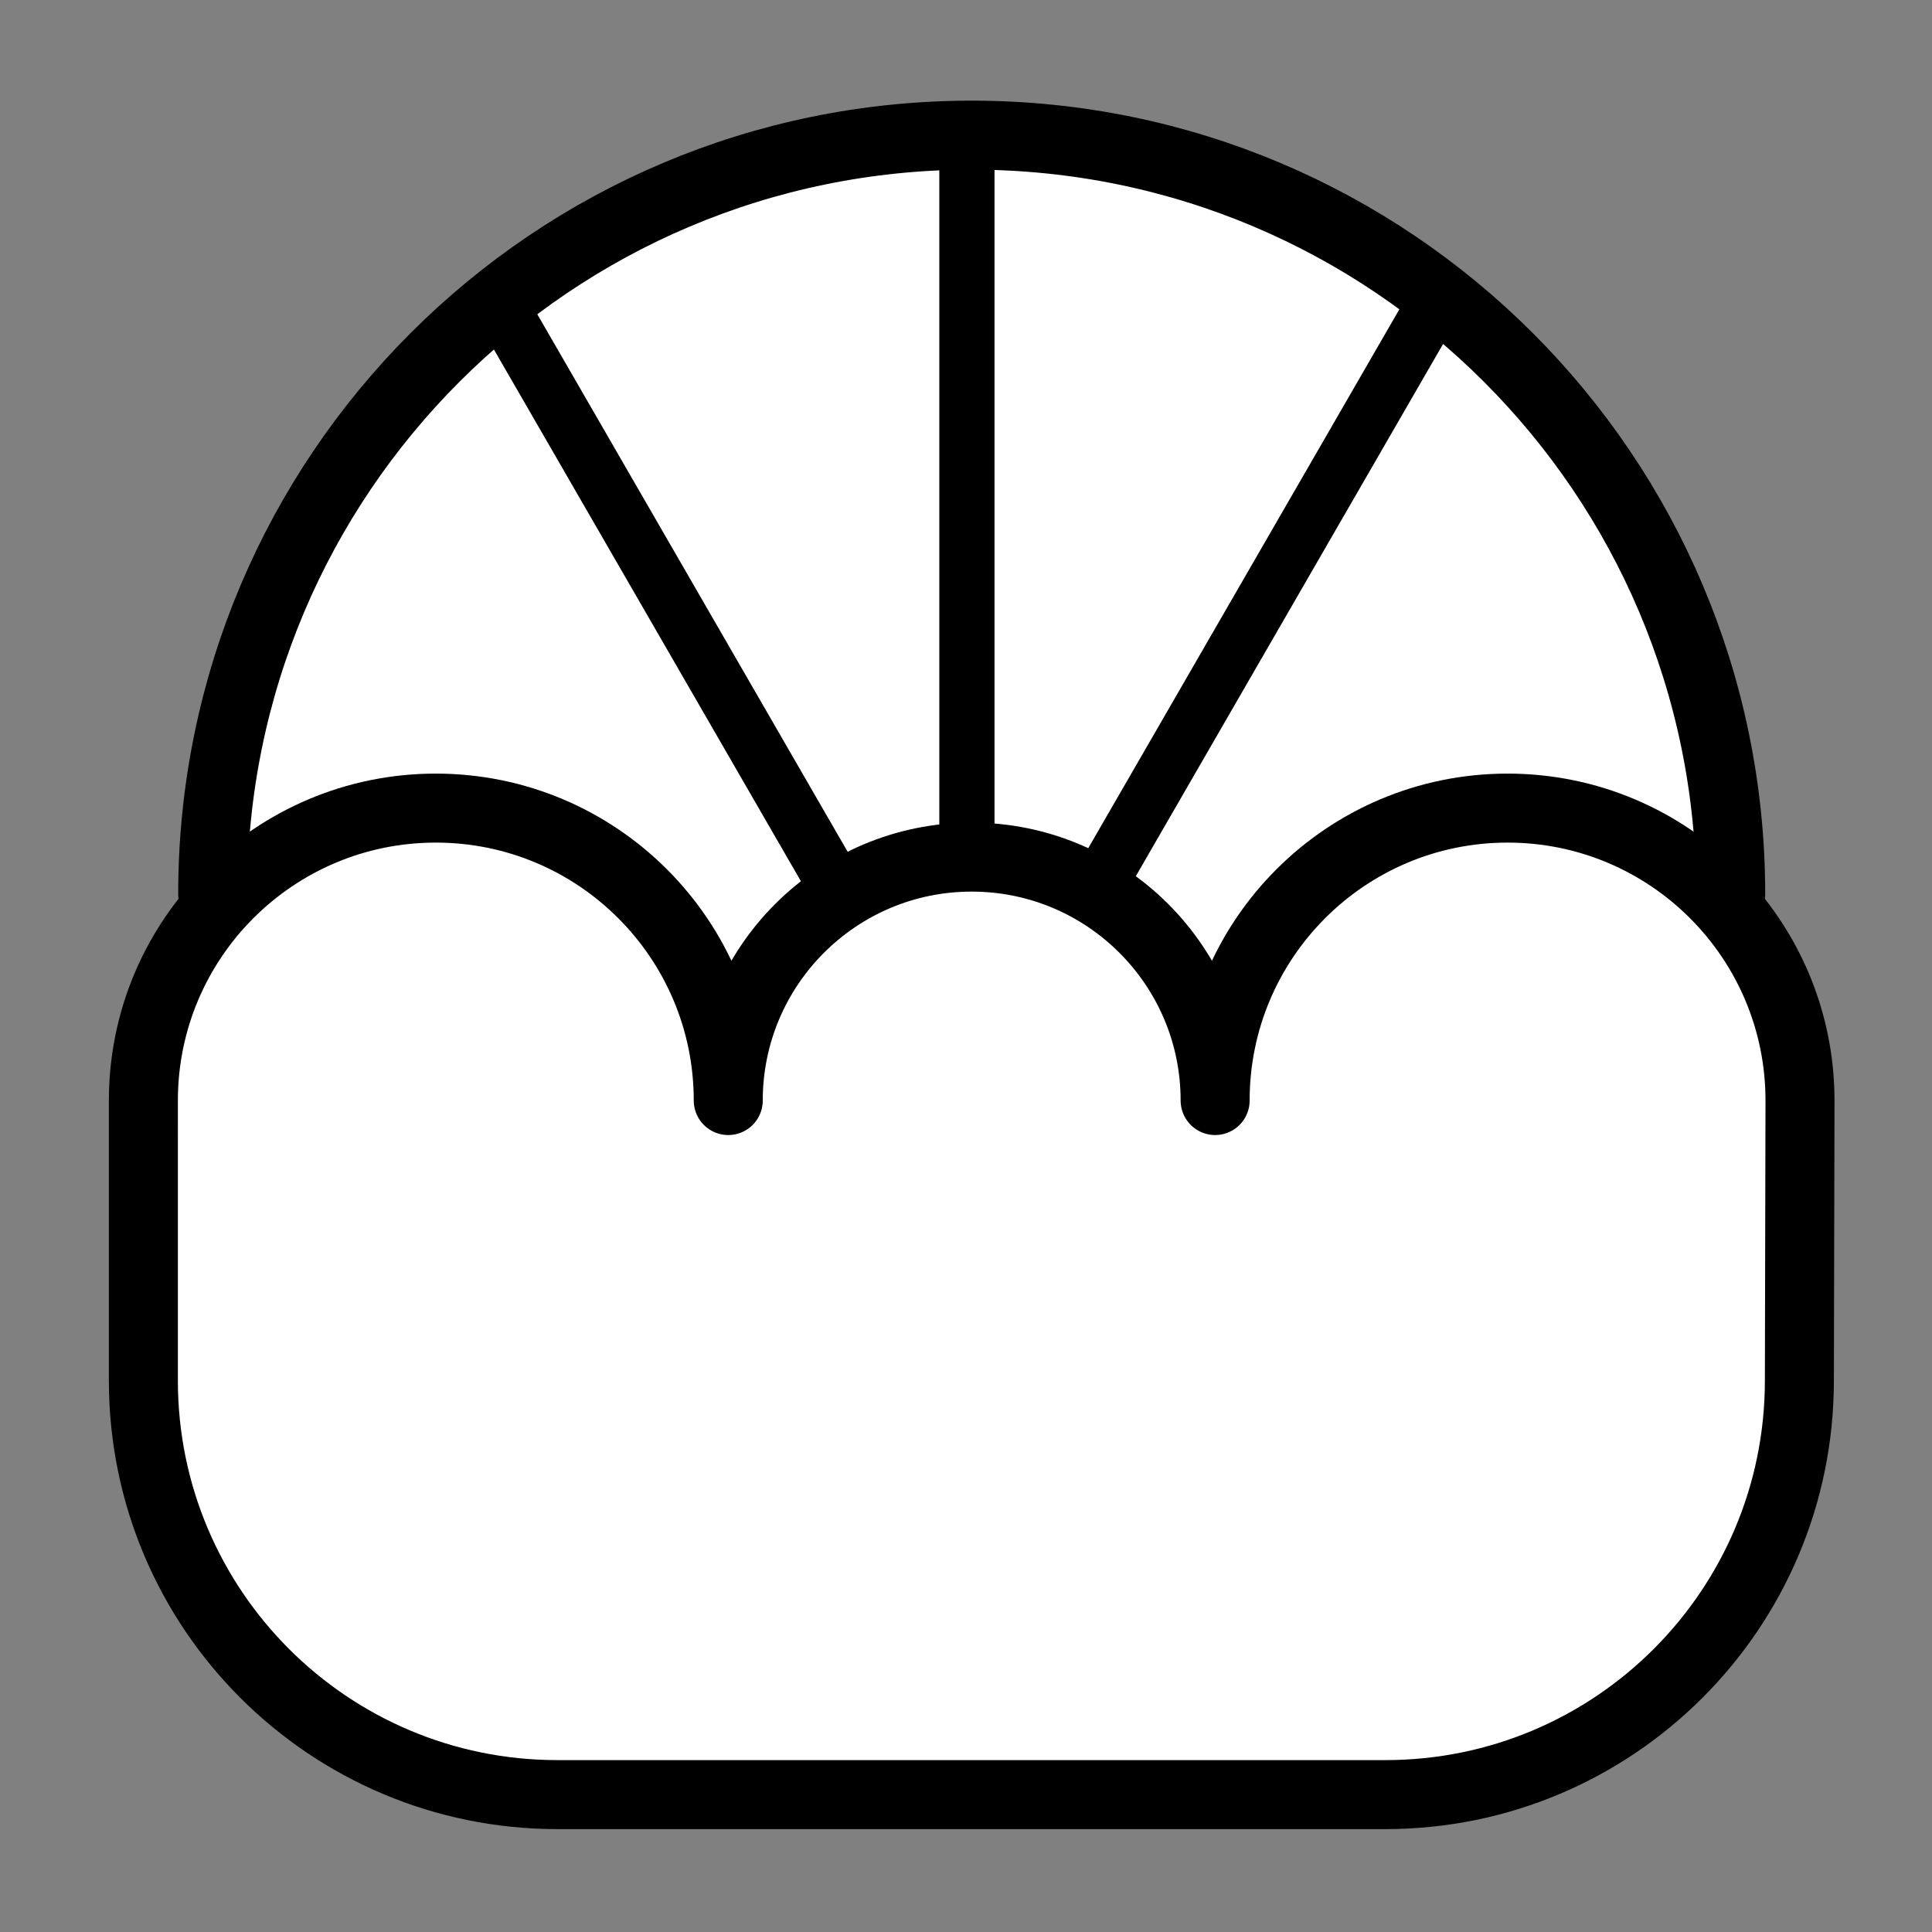 <?xml version="1.0" encoding="iso-8859-1"?>
<!-- Generator: Adobe Illustrator 19.2.0, SVG Export Plug-In . SVG Version: 6.00 Build 0)  -->
<!DOCTYPE svg PUBLIC "-//W3C//DTD SVG 1.1//EN" "http://www.w3.org/Graphics/SVG/1.1/DTD/svg11.dtd">
<svg version="1.1" xmlns="http://www.w3.org/2000/svg" xmlns:xlink="http://www.w3.org/1999/xlink" x="0px" y="0px"
	 viewBox="0 0 140 140" style="enable-background:new 0 0 140 140;" xml:space="preserve">
<rect x="0" y="0" width="140" height="140" fill="#808080" stroke="none"/>
<g id="kule">
	<g id="kule_1_">
		<circle style="fill:#FFFFFF;" cx="71.362" cy="64.237" r="54.051"/>
		<g>
			<path style="fill:#FFFFFF;stroke:#000000;stroke-width:5;stroke-linecap:round;stroke-linejoin:round;stroke-miterlimit:10;" d="
				M88.053,79.749c0-11.704,9.488-21.191,21.191-21.191s21.191,9.488,21.191,21.191l-0.045,20.295c0,16.569-13.431,30-30,30h-60
				c-16.569,0-30-13.431-30-30V79.749c0-11.704,9.488-21.191,21.191-21.191s21.191,9.488,21.191,21.191
				c0-9.742,7.898-17.64,17.64-17.64S88.053,70.007,88.053,79.749z"/>
		</g>
		<path style="fill:none;stroke:#000000;stroke-width:5;stroke-linecap:round;stroke-linejoin:round;stroke-miterlimit:10;" d="
			M15.413,64.794c0-30.376,24.624-55,55-55s55,24.624,55,55"/>
		<g>
			
				<line style="fill:none;stroke:#000000;stroke-width:4;stroke-linecap:round;stroke-linejoin:round;stroke-miterlimit:10;" x1="80.255" y1="63.044" x2="104.492" y2="21.063"/>
			
				<line style="fill:none;stroke:#000000;stroke-width:4;stroke-linecap:round;stroke-linejoin:round;stroke-miterlimit:10;" x1="70.066" y1="62.043" x2="70.066" y2="10.543"/>
			
				<line style="fill:none;stroke:#000000;stroke-width:4;stroke-linecap:round;stroke-linejoin:round;stroke-miterlimit:10;" x1="59.877" y1="63.044" x2="36.081" y2="21.828"/>
		</g>
	</g>
</g>
<g id="Layer_1">
</g>
</svg>
